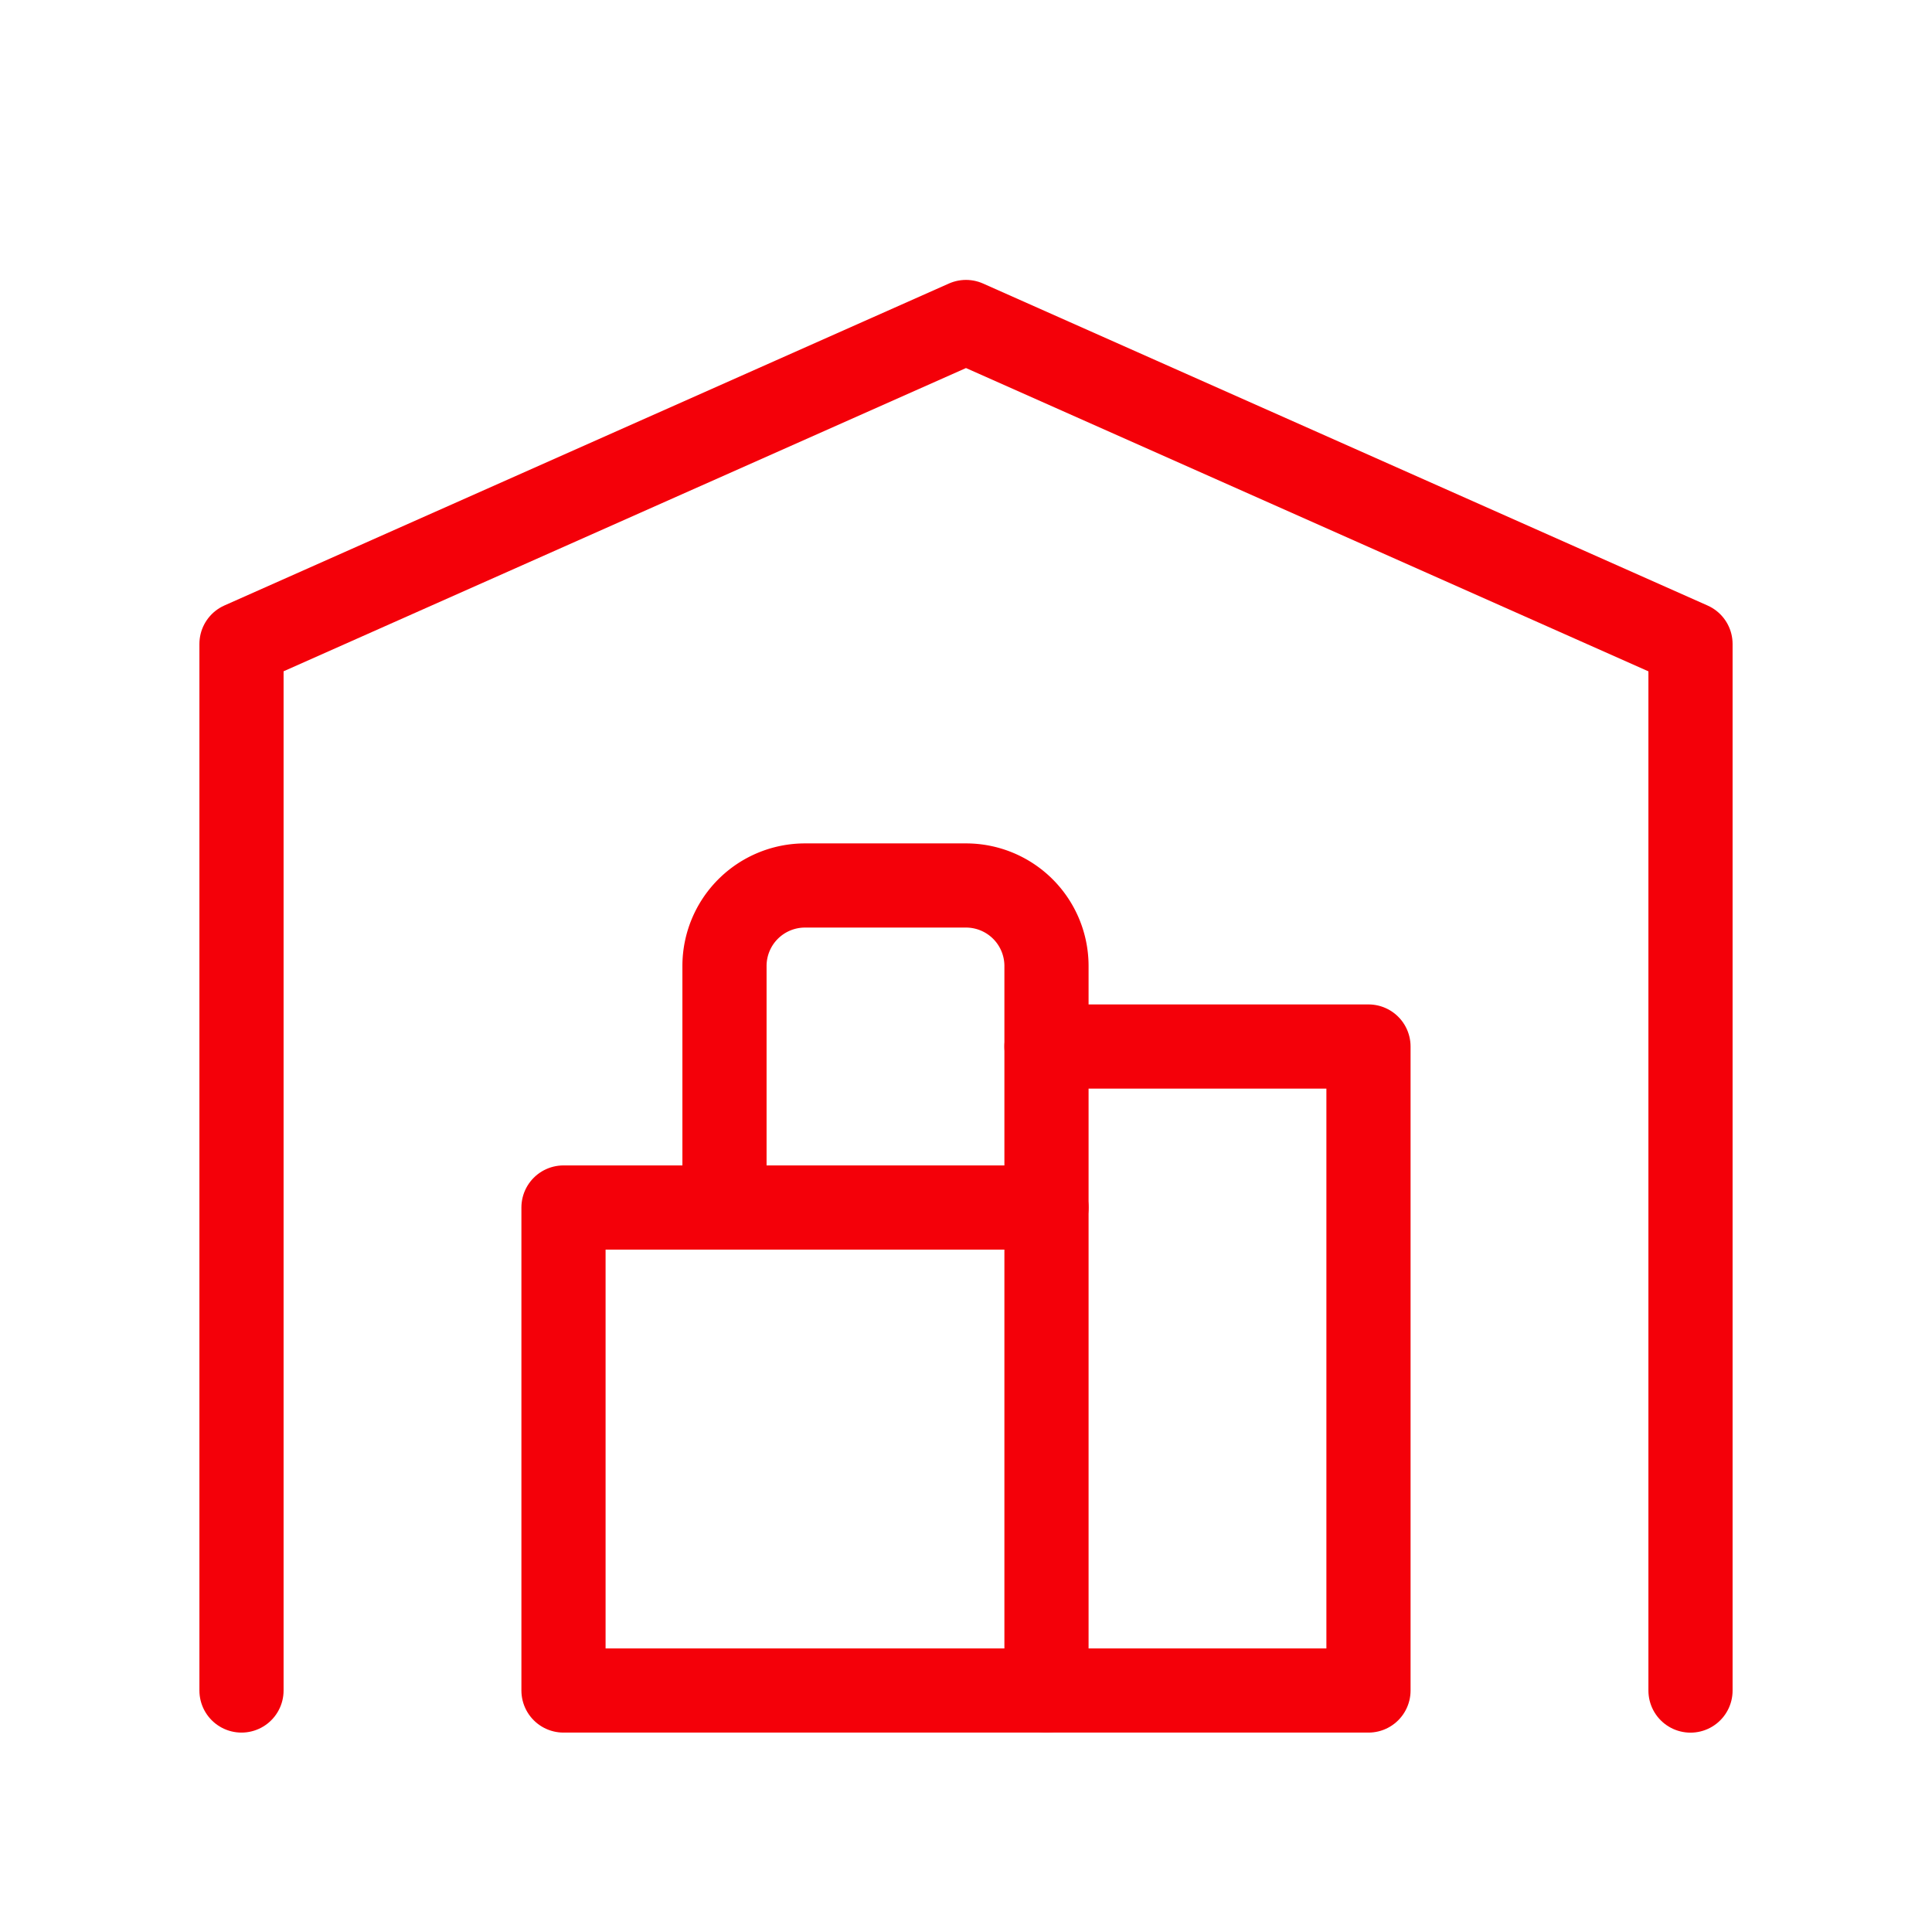 <svg id="Resources" xmlns="http://www.w3.org/2000/svg" width="68.857" height="68.857" viewBox="0 0 68.857 68.857">
  <path id="Path_399" data-name="Path 399" d="M0,0H68.857V68.857H0Z" fill="none"/>
  <path id="Path_400" data-name="Path 400" d="M3,52.774v-37.3L28.821,4,54.643,15.476v37.3" transform="translate(5.607 7.476)" fill="none" stroke="#f40009" stroke-linecap="round" stroke-linejoin="round" stroke-width="3"/>
  <path id="Path_401" data-name="Path 401" d="M24.214,13H35.69V35.952H7V18.738H24.214" transform="translate(13.083 24.298)" fill="none" stroke="#f40009" stroke-linecap="round" stroke-linejoin="round" stroke-width="3"/>
  <path id="Path_402" data-name="Path 402" d="M20.476,39.69V13.869A2.869,2.869,0,0,0,17.607,11H11.869A2.869,2.869,0,0,0,9,13.869v8.607" transform="translate(16.821 20.559)" fill="none" stroke="#f40009" stroke-linecap="round" stroke-linejoin="round" stroke-width="3"/>
</svg>
